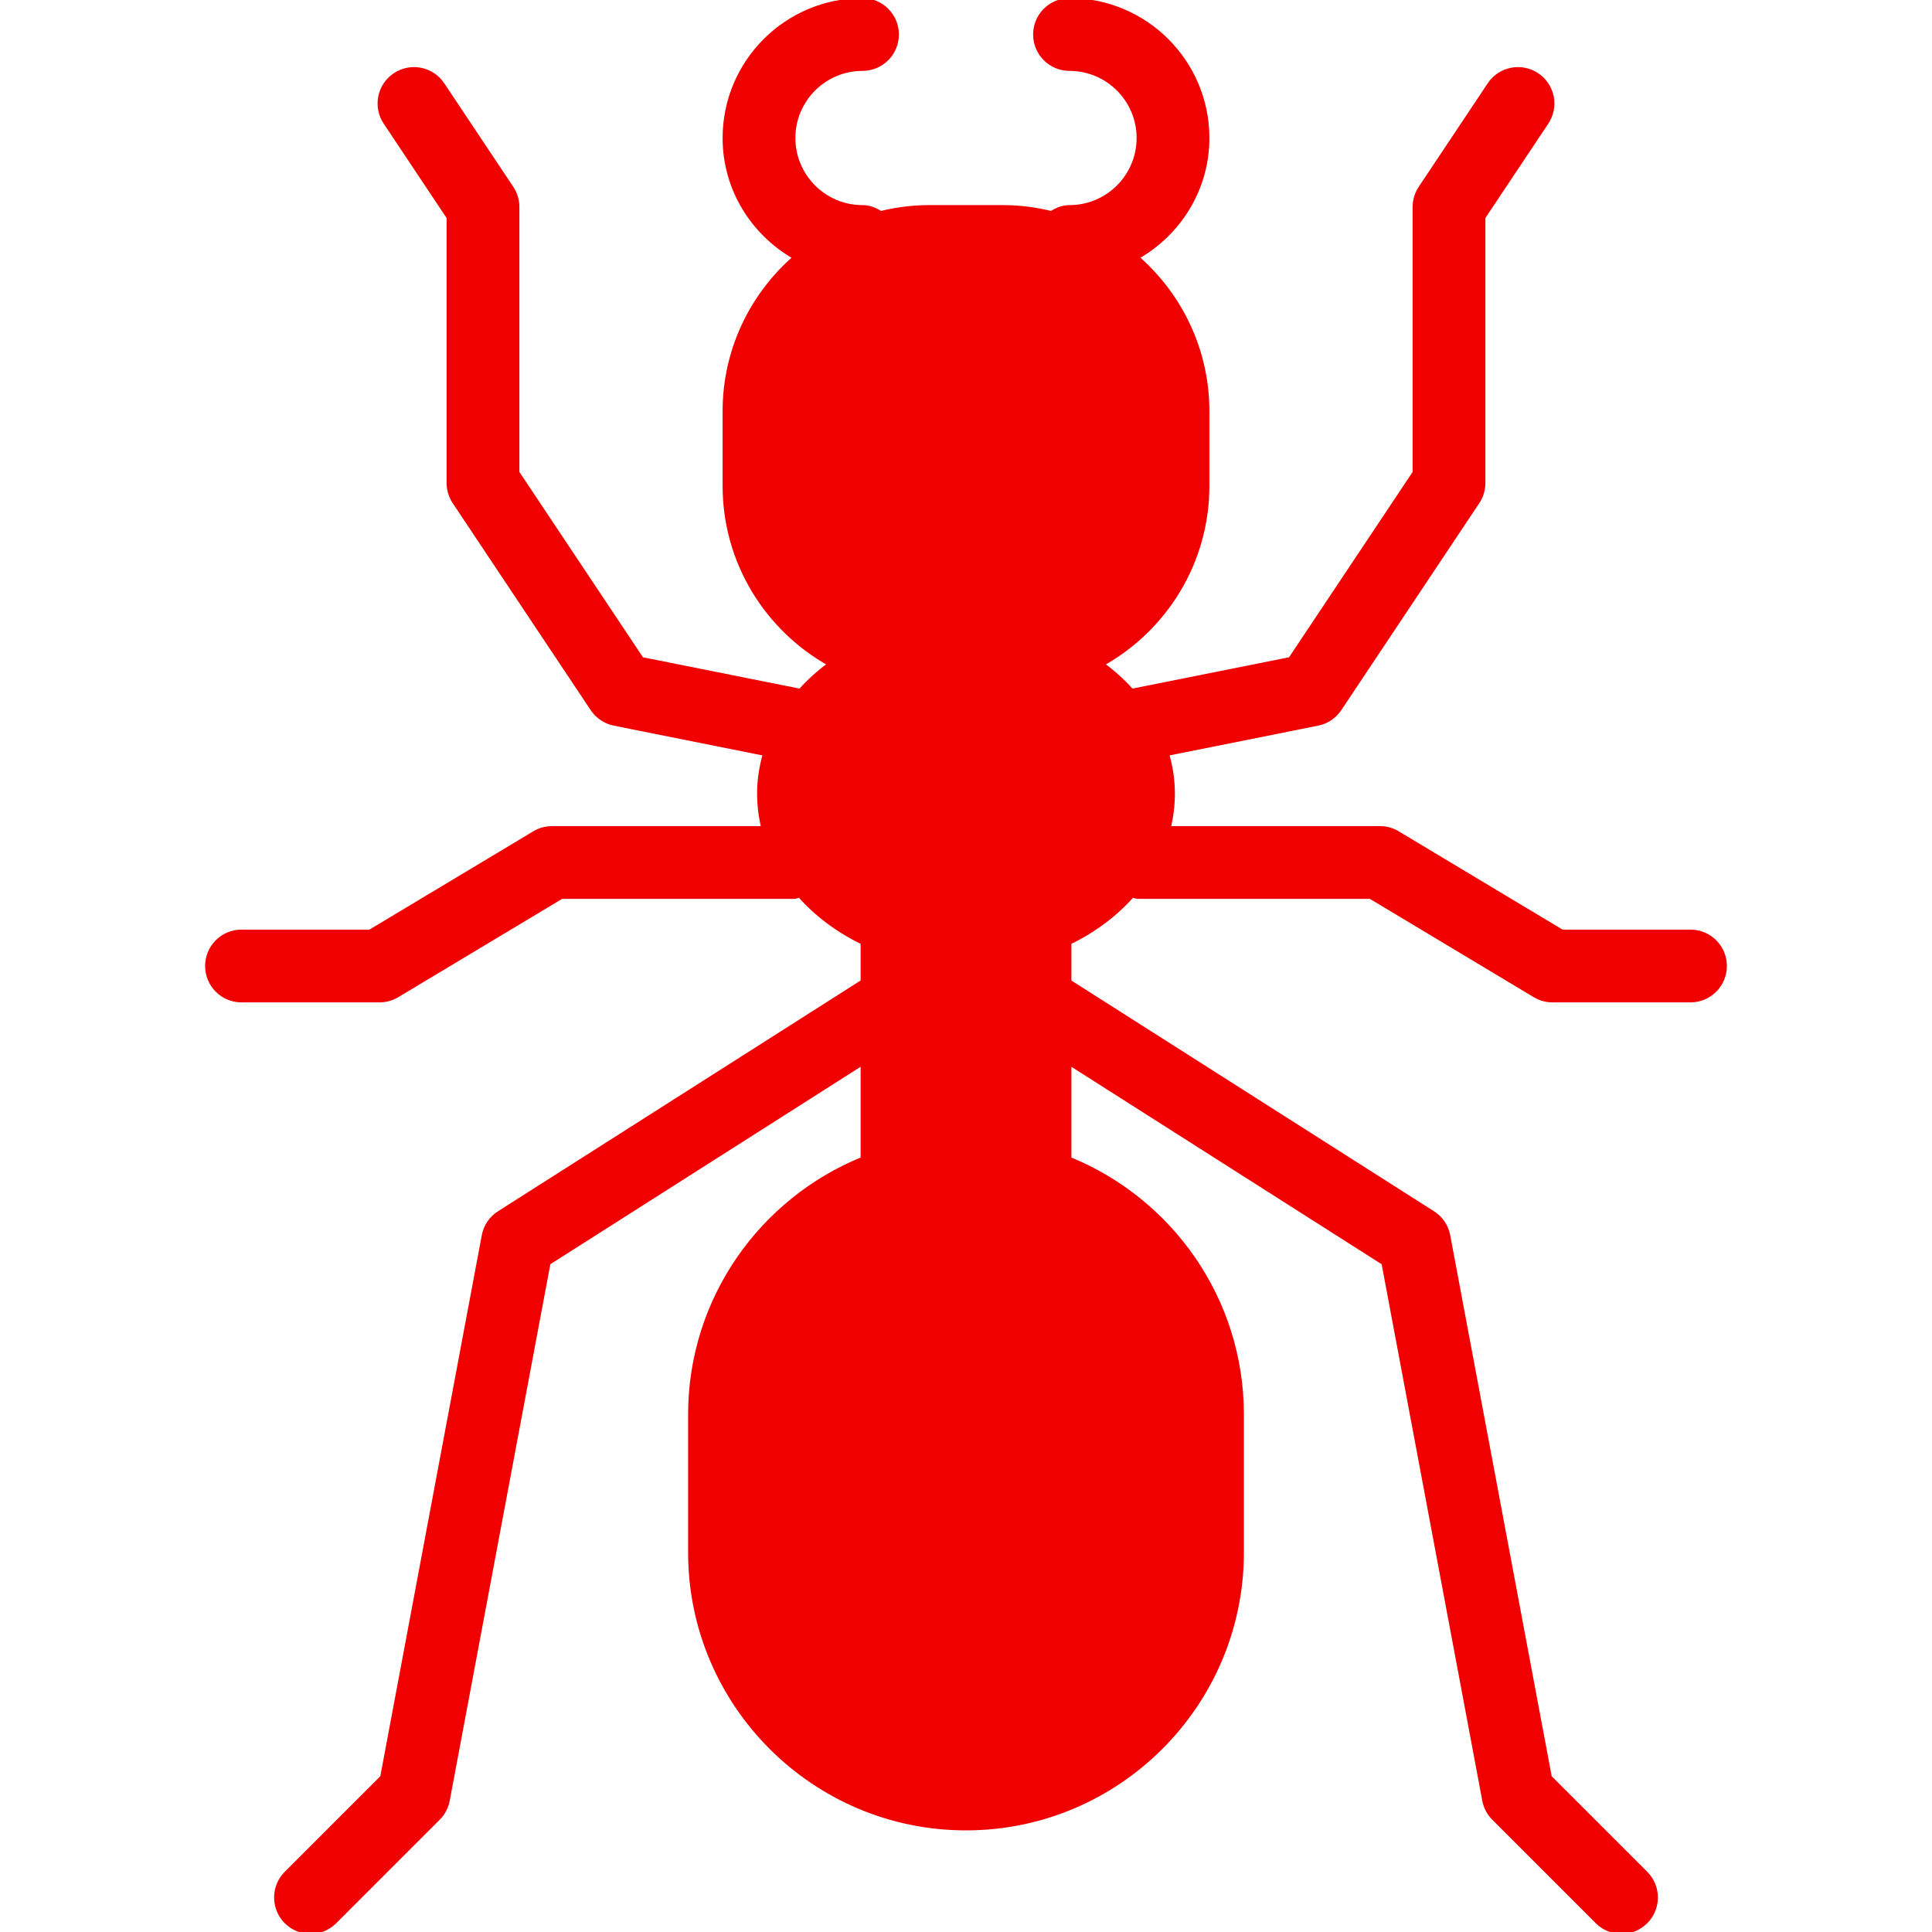 <!DOCTYPE svg PUBLIC "-//W3C//DTD SVG 1.1//EN" "http://www.w3.org/Graphics/SVG/1.1/DTD/svg11.dtd">

<!-- Uploaded to: SVG Repo, www.svgrepo.com, Transformed by: SVG Repo Mixer Tools -->
<svg fill="#f00000" height="800px" width="800px" version="1.1" id="Layer_1" xmlns="http://www.w3.org/2000/svg" xmlns:xlink="http://www.w3.org/1999/xlink" viewBox="0 0 512 512" xml:space="preserve" stroke="#f00000">

<g id="SVGRepo_bgCarrier" stroke-width="0"/>

<g id="SVGRepo_tracerCarrier" stroke-linecap="round" stroke-linejoin="round"/>

<g id="SVGRepo_iconCarrier"> <g> <g> <path d="M448,246.857h-34.039l-43.538-26.121c-1.426-0.859-3.045-1.307-4.709-1.307h-55.963c0.722-2.953,1.106-6.016,1.106-9.143 c0-3.611-0.558-7.113-1.518-10.487l39.881-7.982c2.377-0.466,4.471-1.874,5.815-3.886l36.571-54.857 c0.997-1.499,1.536-3.273,1.536-5.074V57.627l16.75-25.125c2.807-4.206,1.673-9.883-2.533-12.681 c-4.215-2.807-9.883-1.673-12.681,2.533l-18.286,27.429c-0.997,1.499-1.536,3.273-1.536,5.074v70.373l-32.942,49.408 l-41.975,8.393c-2.295-2.56-4.891-4.91-7.762-7.022c16.576-9.253,27.822-26.953,27.822-47.25v-19.803 c0-16.247-7.232-30.802-18.606-40.731C312.448,61.925,320,50.176,320,36.571C320,16.402,303.598,0,283.429,0 c-5.056,0-9.143,4.096-9.143,9.143c0,5.047,4.087,9.143,9.143,9.143c10.085,0,18.286,8.201,18.286,18.286 c0,10.085-8.201,18.286-18.286,18.286c-1.81,0-3.401,0.658-4.818,1.573c-4.087-0.997-8.32-1.573-12.699-1.573h-19.822 c-4.379,0-8.613,0.576-12.699,1.573c-1.417-0.914-3.008-1.573-4.818-1.573c-10.085,0-18.286-8.201-18.286-18.286 c0-10.085,8.201-18.286,18.286-18.286c5.056,0,9.143-4.096,9.143-9.143c0-5.047-4.087-9.143-9.143-9.143 C208.402,0,192,16.402,192,36.571c0,13.605,7.552,25.353,18.606,31.653C199.232,78.153,192,92.709,192,108.955v19.803 c0,20.297,11.246,37.998,27.822,47.25c-2.871,2.112-5.467,4.462-7.762,7.022l-41.975-8.393l-32.942-49.408V54.857 c0-1.801-0.539-3.575-1.536-5.074l-18.286-27.429c-2.798-4.206-8.466-5.339-12.681-2.533c-4.206,2.798-5.339,8.475-2.533,12.681 l16.75,25.125V128c0,1.801,0.539,3.575,1.536,5.074l36.571,54.857c1.344,2.011,3.438,3.419,5.815,3.886l39.881,7.982 c-0.96,3.374-1.518,6.875-1.518,10.487c0,3.127,0.384,6.19,1.106,9.143h-55.963c-1.664,0-3.282,0.448-4.709,1.307l-43.538,26.121 H64c-5.056,0-9.143,4.096-9.143,9.143s4.087,9.143,9.143,9.143h36.571c1.664,0,3.282-0.448,4.709-1.307l43.538-26.121h61.467 c0.585,0,1.088-0.229,1.637-0.329c4.471,5.029,10.121,9.271,16.649,12.425v10.313l-96.338,61.303 c-2.139,1.362-3.611,3.538-4.069,6.034l-26.917,143.506l-25.426,25.426c-3.575,3.575-3.575,9.353,0,12.928 c1.783,1.783,4.123,2.679,6.464,2.679s4.681-0.896,6.464-2.679l27.429-27.429c1.307-1.307,2.176-2.971,2.514-4.782l26.706-142.382 l83.173-52.928v25.298c-26.77,10.88-45.714,37.129-45.714,67.758v36.571c0,40.329,32.814,73.143,73.143,73.143 s73.143-32.814,73.143-73.143v-36.571c0-30.629-18.944-56.878-45.714-67.758v-25.298l83.173,52.928l26.706,142.382 c0.338,1.81,1.207,3.474,2.514,4.782l27.429,27.429c1.783,1.783,4.123,2.679,6.464,2.679s4.681-0.896,6.464-2.679 c3.575-3.575,3.575-9.353,0-12.928l-25.426-25.426l-26.917-143.506c-0.457-2.496-1.929-4.672-4.069-6.034l-96.338-61.303V249.81 c6.528-3.154,12.178-7.397,16.649-12.425c0.549,0.101,1.051,0.329,1.637,0.329h61.467l43.538,26.121 c1.426,0.859,3.045,1.307,4.709,1.307H448c5.056,0,9.143-4.096,9.143-9.143S453.056,246.857,448,246.857z"/> </g> </g> </g>

</svg>